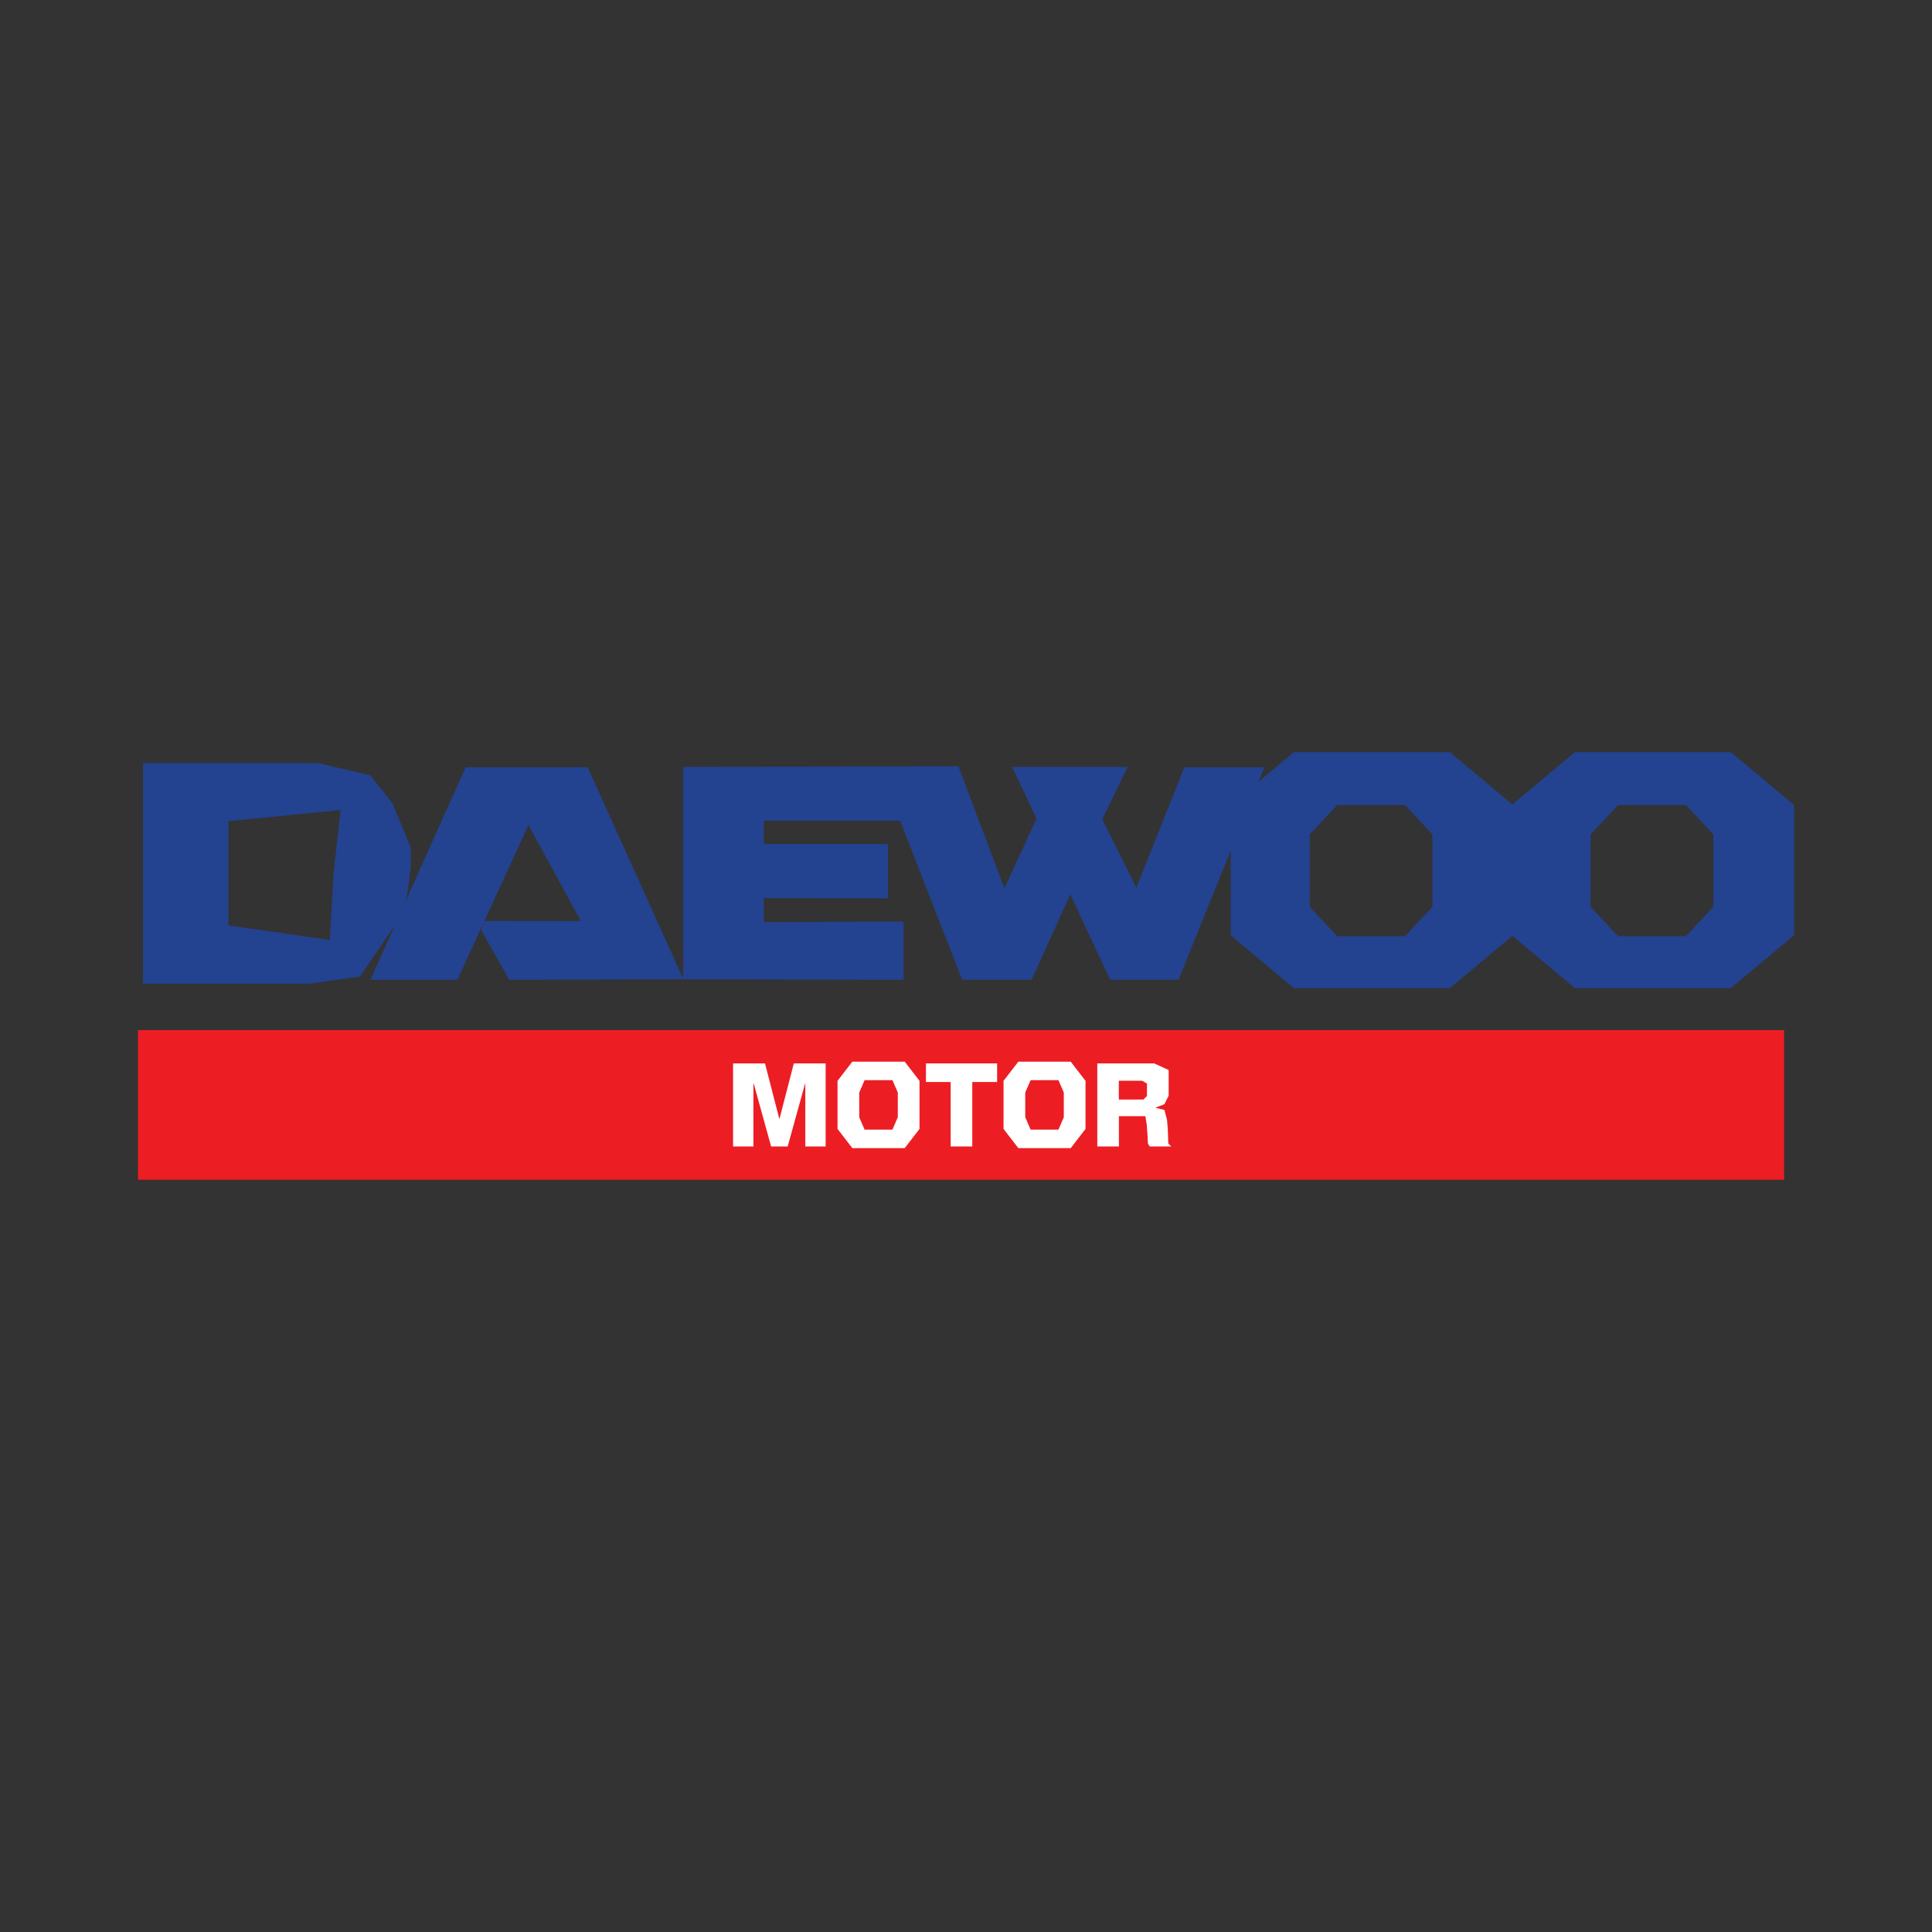 <?xml version="1.0" encoding="utf-8"?>
<!-- Generator: Adobe Illustrator 28.0.0, SVG Export Plug-In . SVG Version: 6.00 Build 0)  -->
<svg version="1.1" id="Layer_1" xmlns="http://www.w3.org/2000/svg" xmlns:xlink="http://www.w3.org/1999/xlink" x="0px" y="0px"
	 viewBox="0 0 198.43 198.43" style="enable-background:new 0 0 198.43 198.43;" xml:space="preserve">
<rect x="0" y="0" width="198.43" height="198.43" fill="#333333" stroke="none"/>
<style type="text/css">
	.st0{fill-rule:evenodd;clip-rule:evenodd;fill:#234290;}
	.st1{fill-rule:evenodd;clip-rule:evenodd;fill:#ED1D24;}
	.st2{fill-rule:evenodd;clip-rule:evenodd;fill:#FFFFFF;}
</style>
<polygon class="st0" points="47.82,78.81 38.04,100.64 46.97,100.64 54.28,84.74 59.66,94.6 49.76,94.59 49.41,95.5 52.3,100.63 
	70.19,100.58 60.36,78.81 "/>
<polygon class="st0" points="70.16,78.77 70.16,100.58 92.8,100.63 92.8,94.65 78.45,94.7 78.45,92.25 91.2,92.26 91.2,86.68 
	78.45,86.68 78.45,84.29 92.45,84.29 98.82,100.63 105.95,100.63 109.93,91.86 114.02,100.63 121.04,100.63 129.86,78.81 
	121.64,78.81 116.71,91.17 113.22,84.14 115.81,78.77 103.95,78.77 106.46,84.07 103.16,91.23 98.43,78.7 "/>
<path class="st0" d="M32.65,78.37l5.38,1.26l2.27,2.86l1.06,2.56l0.82,1.99l0.02,1.94l-0.36,2.83l-0.57,2.18l-1.14,1.67l-3.16,4.64
	l-5.19,0.73H14.69V78.37H32.65z M23.46,84.34v10.71l10.41,1.49l0.4-6.92l0.7-6.42L23.46,84.34z"/>
<path class="st0" d="M126.4,89.37v-6.69l6.49-5.43h8.01h8.01l6.49,5.43v6.69v6.69l-6.49,5.43h-8.01h-8.01l-6.49-5.43V89.37z
	 M140.82,96.16h3.48l2.82-3.02v-3.72V85.7l-2.82-3.02h-3.48h-3.48l-2.82,3.02v3.72v3.72l2.82,3.02H140.82z"/>
<path class="st0" d="M155.26,89.37v-6.69l6.49-5.43h8.01h8.01l6.49,5.43v6.69v6.69l-6.49,5.43h-8.01h-8.01l-6.49-5.43V89.37z
	 M169.67,96.16h3.48l2.82-3.02v-3.72V85.7l-2.82-3.02h-3.48h-3.48l-2.82,3.02v3.72v3.72l2.82,3.02H169.67z"/>
<rect x="14.17" y="105.8" class="st1" width="169.07" height="15.37"/>
<polygon class="st2" points="75.29,109.22 78.57,109.22 80.04,114.91 80.06,114.91 81.53,109.22 84.8,109.22 84.8,117.75 
	82.71,117.75 82.71,111.28 82.69,111.28 80.9,117.75 79.2,117.75 77.41,111.28 77.38,111.28 77.38,117.75 75.29,117.75 "/>
<path class="st2" d="M90.23,109.04h2.69l1.52,1.97v2.47v2.47l-1.52,1.97h-2.69h-2.69l-1.52-1.97v-2.47v-2.47l1.52-1.97H90.23z
	 M90.23,116.02h1.43l0.55-1.27v-1.27v-1.27l-0.55-1.27h-1.43H88.8l-0.55,1.27v1.27v1.27l0.55,1.27H90.23z"/>
<polygon class="st2" points="102.41,111.13 99.86,111.13 99.86,117.75 97.64,117.75 97.64,111.13 95.1,111.13 95.1,109.22 
	102.41,109.22 "/>
<path class="st2" d="M107.28,109.04h2.69l1.52,1.97v2.47v2.47l-1.52,1.97h-2.69h-2.69l-1.52-1.97v-2.47v-2.47l1.52-1.97H107.28z
	 M107.28,116.02h1.43l0.55-1.27v-1.27v-1.27l-0.55-1.27h-1.43h-1.43l-0.55,1.27v1.27v1.27l0.55,1.27H107.28z"/>
<path class="st2" d="M112.69,109.22h4.35h1.51l1.48,0.68v1.72v0.92l-0.44,0.87l-0.9,0.35v0.02l0.91,0.22l0.26,1.02l0.07,0.81
	l0.02,0.36l0.04,1.25l0.3,0.31h-2.2l-0.19-0.29l-0.04-0.84l-0.02-0.24l-0.06-0.86l-0.14-0.88h-1.04h-1.68v3.11h-2.22V109.22z
	 M114.91,112.93h1.86h0.67l0.36-0.36v-0.65v-0.63l-0.5-0.29h-0.62h-1.77V112.93z"/>
</svg>
